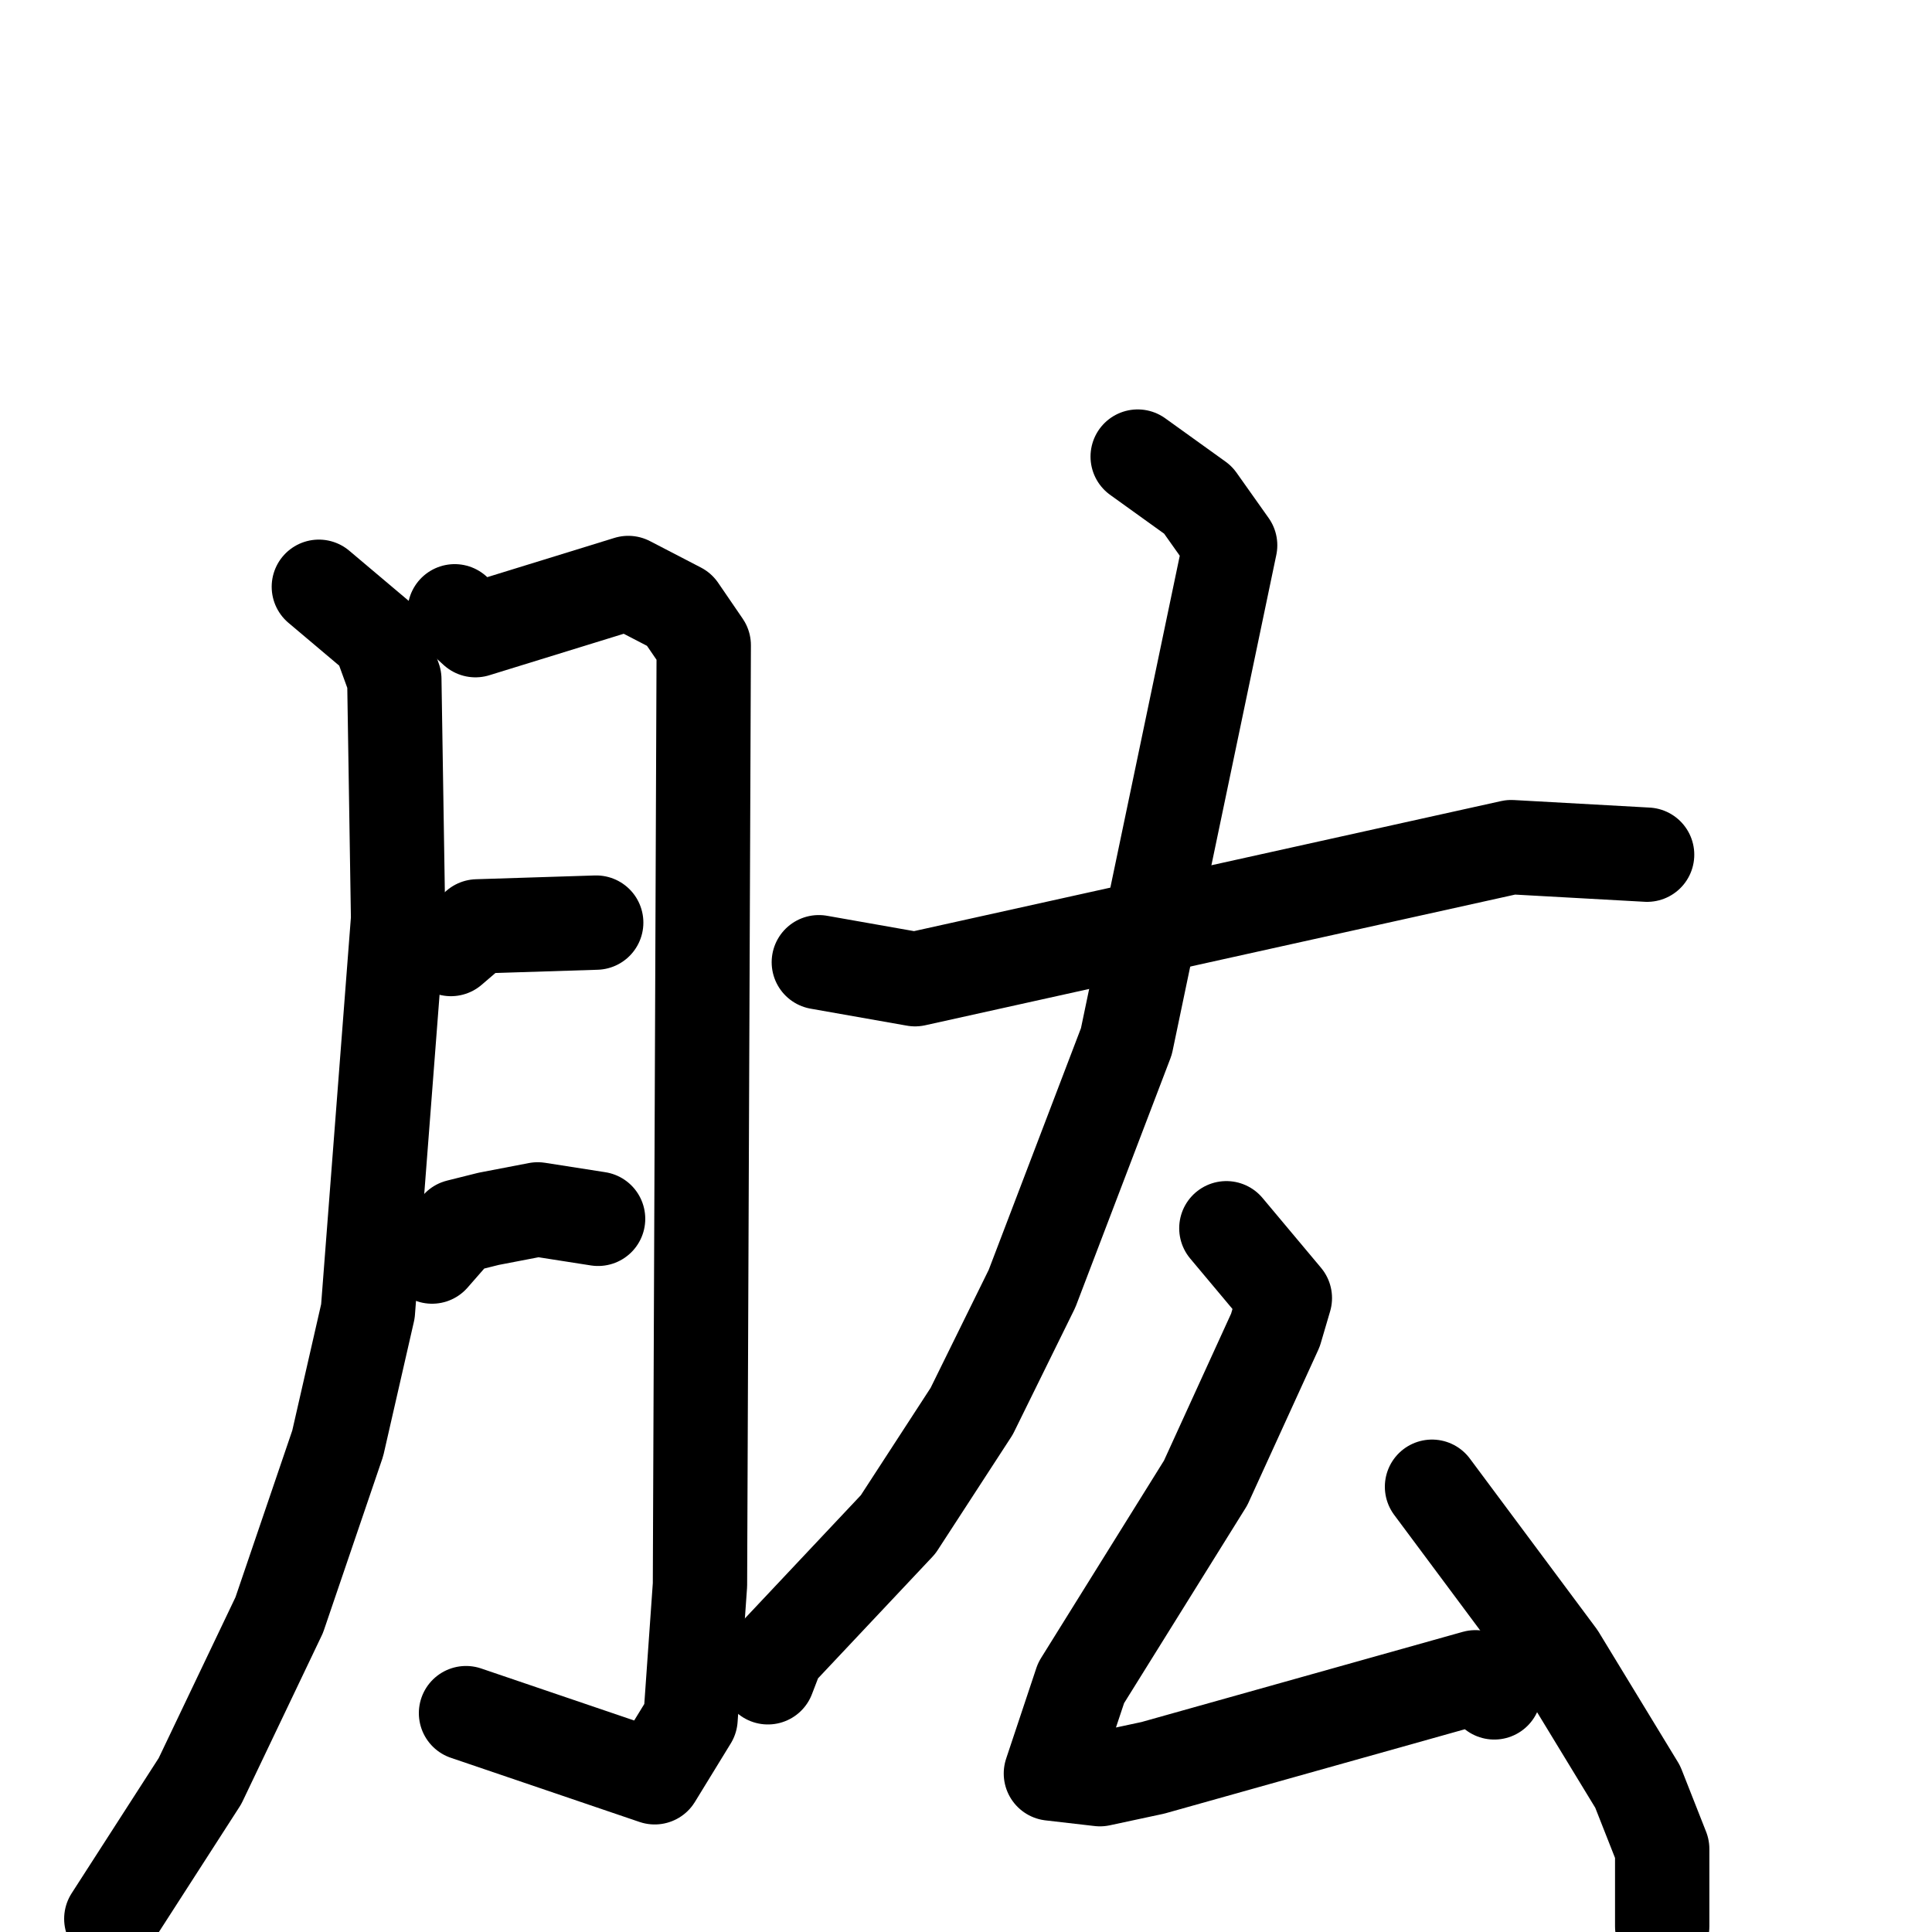 <svg xmlns="http://www.w3.org/2000/svg" viewBox="0 0 1024 1024">
  <g style="fill:none;stroke:#000000;stroke-width:50;stroke-linecap:round;stroke-linejoin:round;" transform="scale(1, 1) translate(0, 0)">
    <path d="M 169.0,311.0 L 201.0,338.0 L 209.0,360.0 L 211.0,487.0 L 195.0,695.0 L 179.0,765.0 L 148.0,856.0 L 106.0,944.0 L 59.0,1017.0"/>
    <path d="M 241.0,324.0 L 252.0,334.0 L 333.0,309.0 L 360.0,323.0 L 373.0,342.0 L 371.0,840.0 L 366.0,911.0 L 347.0,942.0 L 247.0,908.0"/>
    <path d="M 239.0,503.0 L 253.0,491.0 L 316.0,489.0"/>
    <path d="M 229.0,666.0 L 243.0,650.0 L 259.0,646.0 L 285.0,641.0 L 317.0,646.0"/>
    <path d="M 434.0,510.0 L 485.0,519.0 L 801.0,449.0 L 873.0,453.0"/>
    <path d="M 603.0,242.0 L 635.0,265.0 L 652.0,289.0 L 597.0,552.0 L 547.0,683.0 L 515.0,748.0 L 476.0,808.0 L 412.0,876.0 L 407.0,889.0"/>
    <path d="M 650.0,651.0 L 681.0,688.0 L 676.0,705.0 L 639.0,786.0 L 573.0,892.0 L 557.0,940.0 L 583.0,943.0 L 611.0,937.0 L 782.0,889.0 L 792.0,897.0"/>
    <path d="M 759.0,788.0 L 826.0,878.0 L 868.0,947.0 L 881.0,980.0 L 881.0,1021.0"/>
  </g>
</svg>
